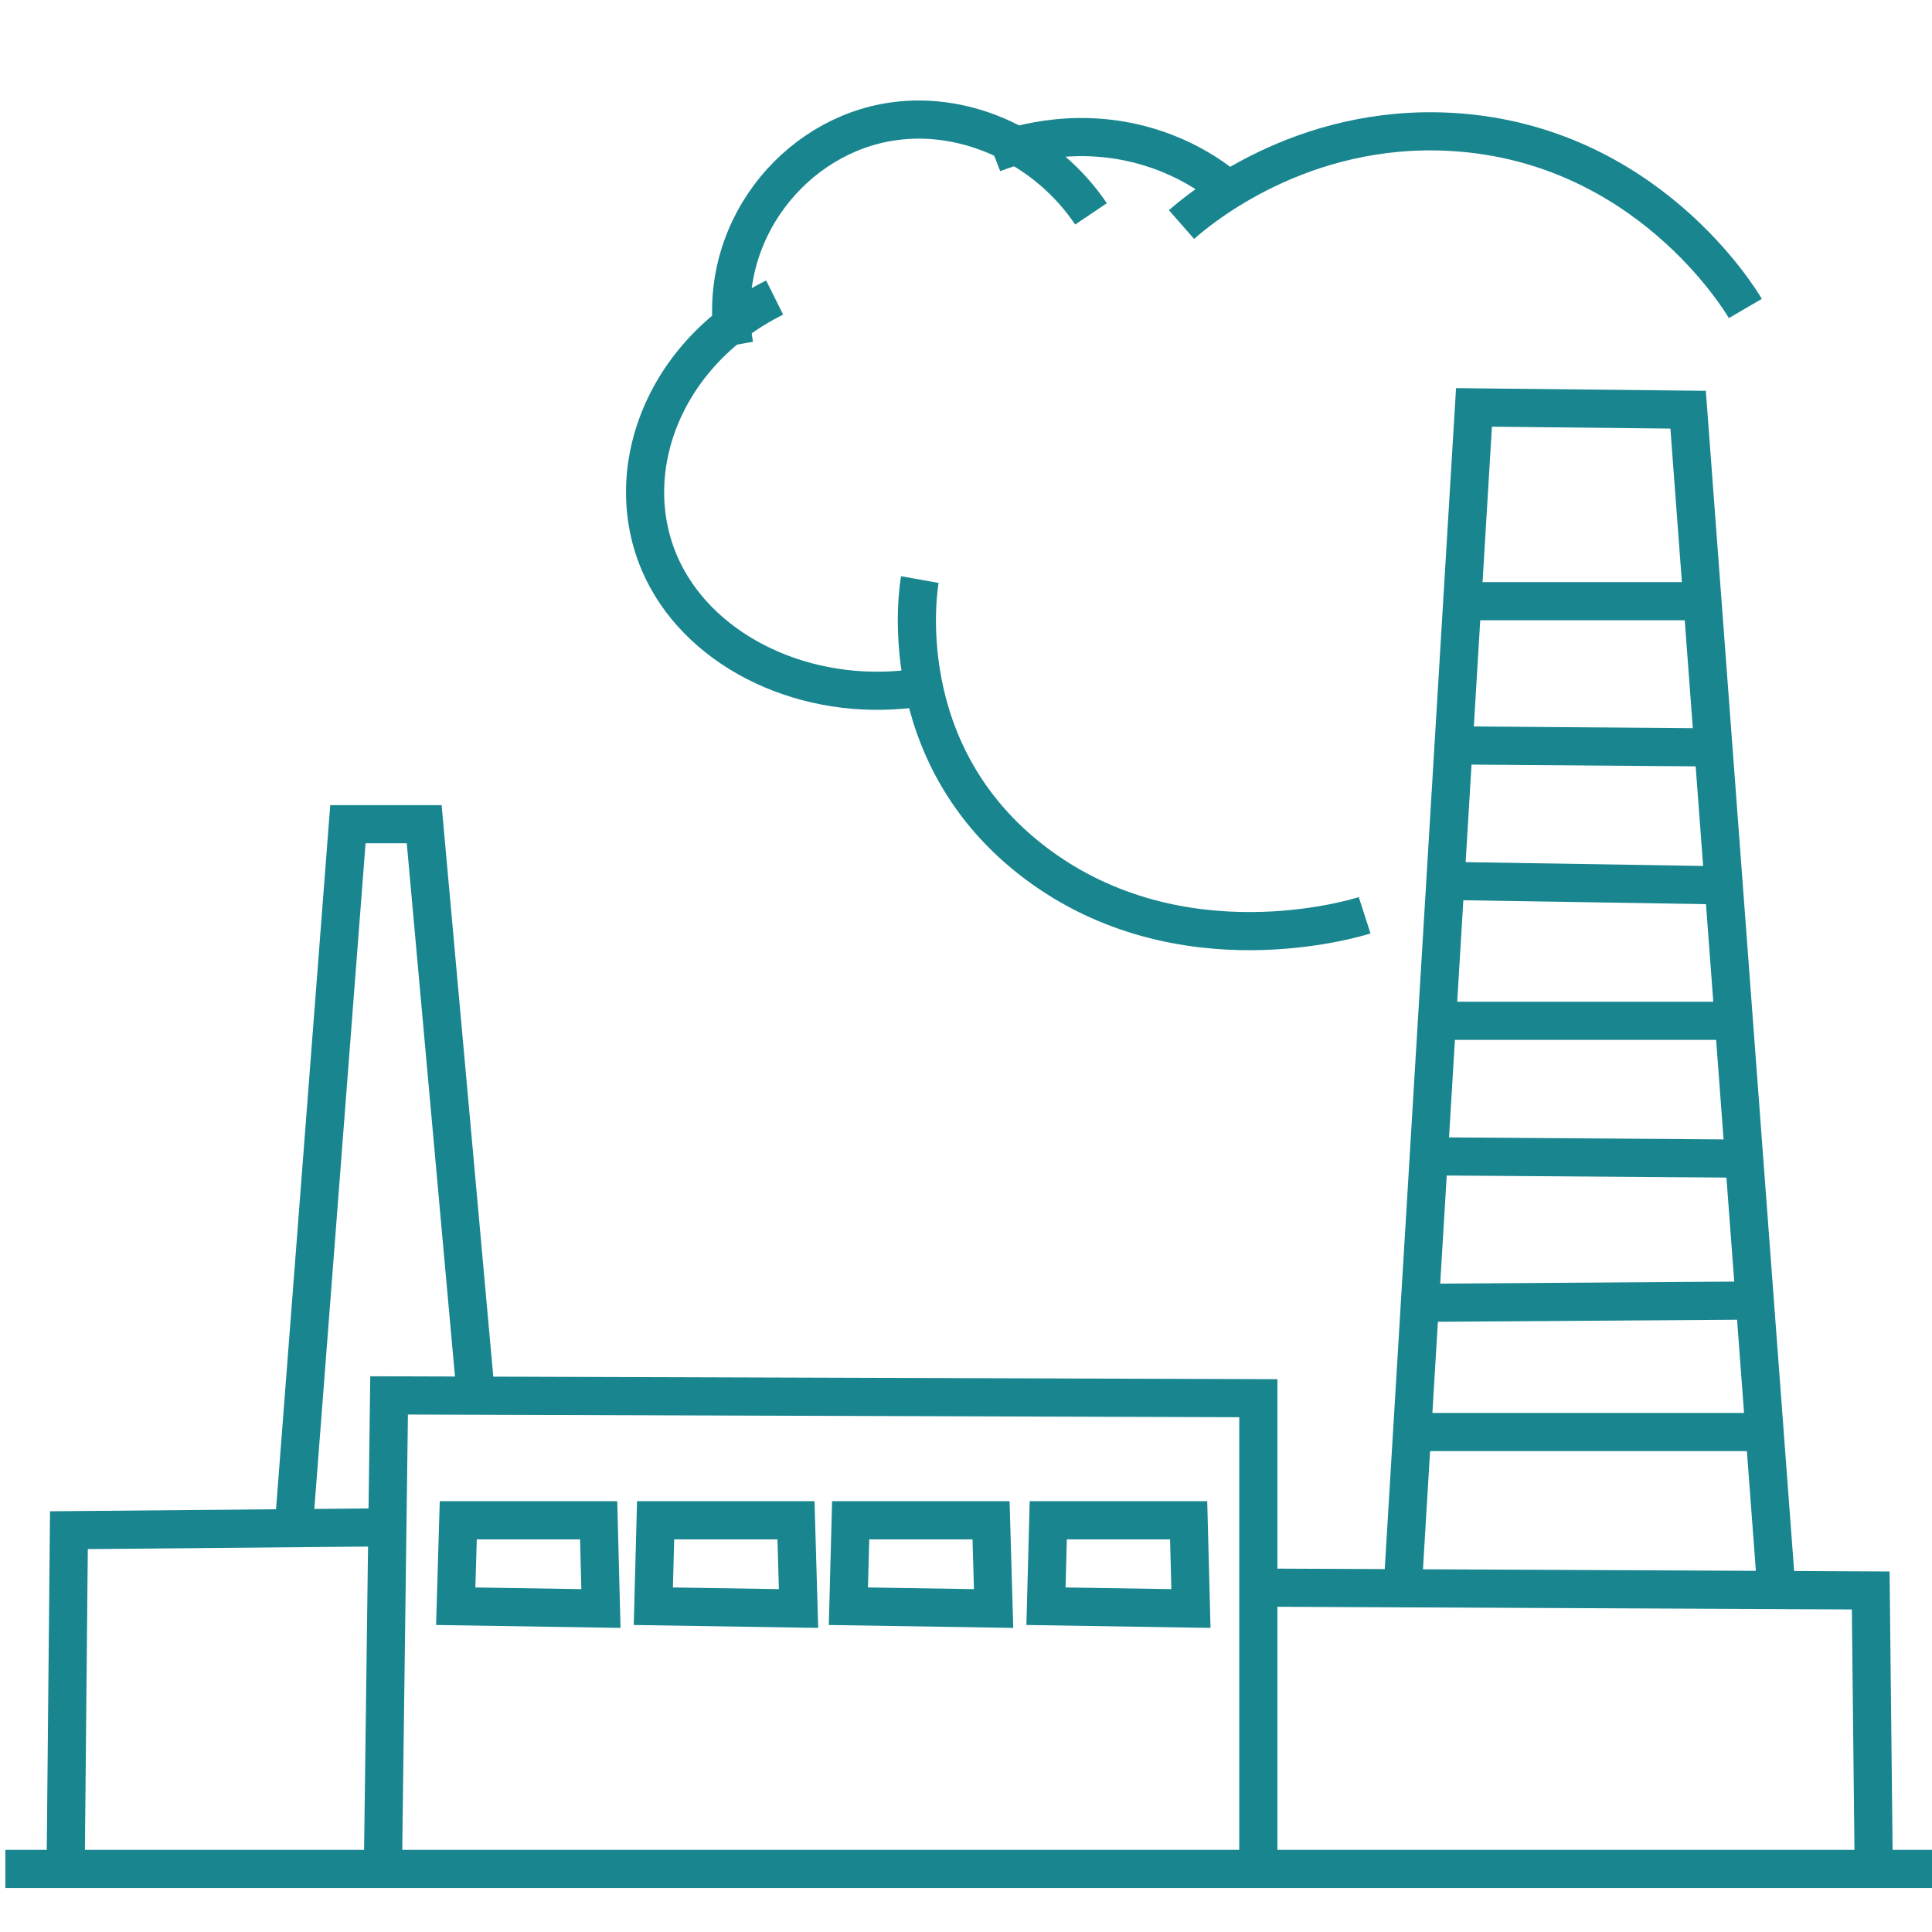 <?xml version="1.0" encoding="utf-8"?>
<!-- Generator: Adobe Illustrator 23.0.3, SVG Export Plug-In . SVG Version: 6.00 Build 0)  -->
<svg version="1.1" id="Layer_1" xmlns="http://www.w3.org/2000/svg" xmlns:xlink="http://www.w3.org/1999/xlink" x="0px" y="0px"
	 viewBox="0 0 75.97 75.97" style="enable-background:new 0 0 75.97 75.97;" xml:space="preserve">
<style type="text/css">
	.st0{fill:none;stroke:#18858F;stroke-width:1.5;stroke-miterlimit:10;}
</style>
<g>
	<polyline class="st0" points="18.67,54.42 16.68,32.41 13.68,32.41 11.56,59.95 	"/>
	<line class="st0" x1="0.21" y1="73.49" x2="76.43" y2="73.49"/>
	<path class="st0" d="M15.3,54.87"/>
	<path class="st0" d="M15.55,73.49"/>
	<polyline class="st0" points="49.48,73.26 49.48,54.98 15.3,54.87 15.06,73.26 	"/>
	<polyline class="st0" points="49.98,62.43 73.56,62.54 73.68,73.6 	"/>
	<polyline class="st0" points="14.93,60.06 2.71,60.17 2.58,73.71 	"/>
	<polygon class="st0" points="18.02,59.78 17.92,63.16 23.63,63.25 23.54,59.78 	"/>
	<polygon class="st0" points="25.78,59.78 25.69,63.16 31.4,63.25 31.3,59.78 	"/>
	<polygon class="st0" points="33.45,59.78 33.36,63.16 39.07,63.25 38.97,59.78 	"/>
	<polygon class="st0" points="41.22,59.78 41.13,63.16 46.83,63.25 46.74,59.78 	"/>
	<path class="st0" d="M36.26,27.02c-4.18,0.68-8.28-1.12-10.01-4.23c-2.09-3.75-0.39-8.8,4.21-11.09"/>
	<path class="st0" d="M36.17,22.79c-0.05,0.28-1.15,6.87,4.58,11.17c5.69,4.27,12.6,2.13,12.91,2.03"/>
	<path class="st0" d="M28.87,13.57c-0.78-4.4,2.37-8.26,6.27-8.8c2.9-0.41,6.01,1.04,7.76,3.64"/>
	<path class="st0" d="M46.46,8.83c0.65-0.57,4.67-4,10.66-3.64c7.6,0.46,11.3,6.58,11.51,6.94"/>
	<path class="st0" d="M48.7,7.81c-0.57-0.54-1.84-1.59-3.84-2.12c-2.78-0.73-5.1,0.07-5.8,0.34"/>
	<polyline class="st0" points="55.16,62.4 57.96,16.02 66.38,16.11 69.85,62.49 	"/>
	<line class="st0" x1="55.81" y1="56.31" x2="69.38" y2="56.31"/>
	<line class="st0" x1="55.81" y1="51.23" x2="68.91" y2="51.14"/>
	<line class="st0" x1="56.28" y1="45.47" x2="68.63" y2="45.56"/>
	<line class="st0" x1="56.28" y1="40.14" x2="67.97" y2="40.14"/>
	<line class="st0" x1="56.94" y1="34.64" x2="67.51" y2="34.81"/>
	<line class="st0" x1="57.12" y1="29.31" x2="67.41" y2="29.39"/>
	<line class="st0" x1="57.59" y1="23.64" x2="66.76" y2="23.64"/>
</g>
</svg>
